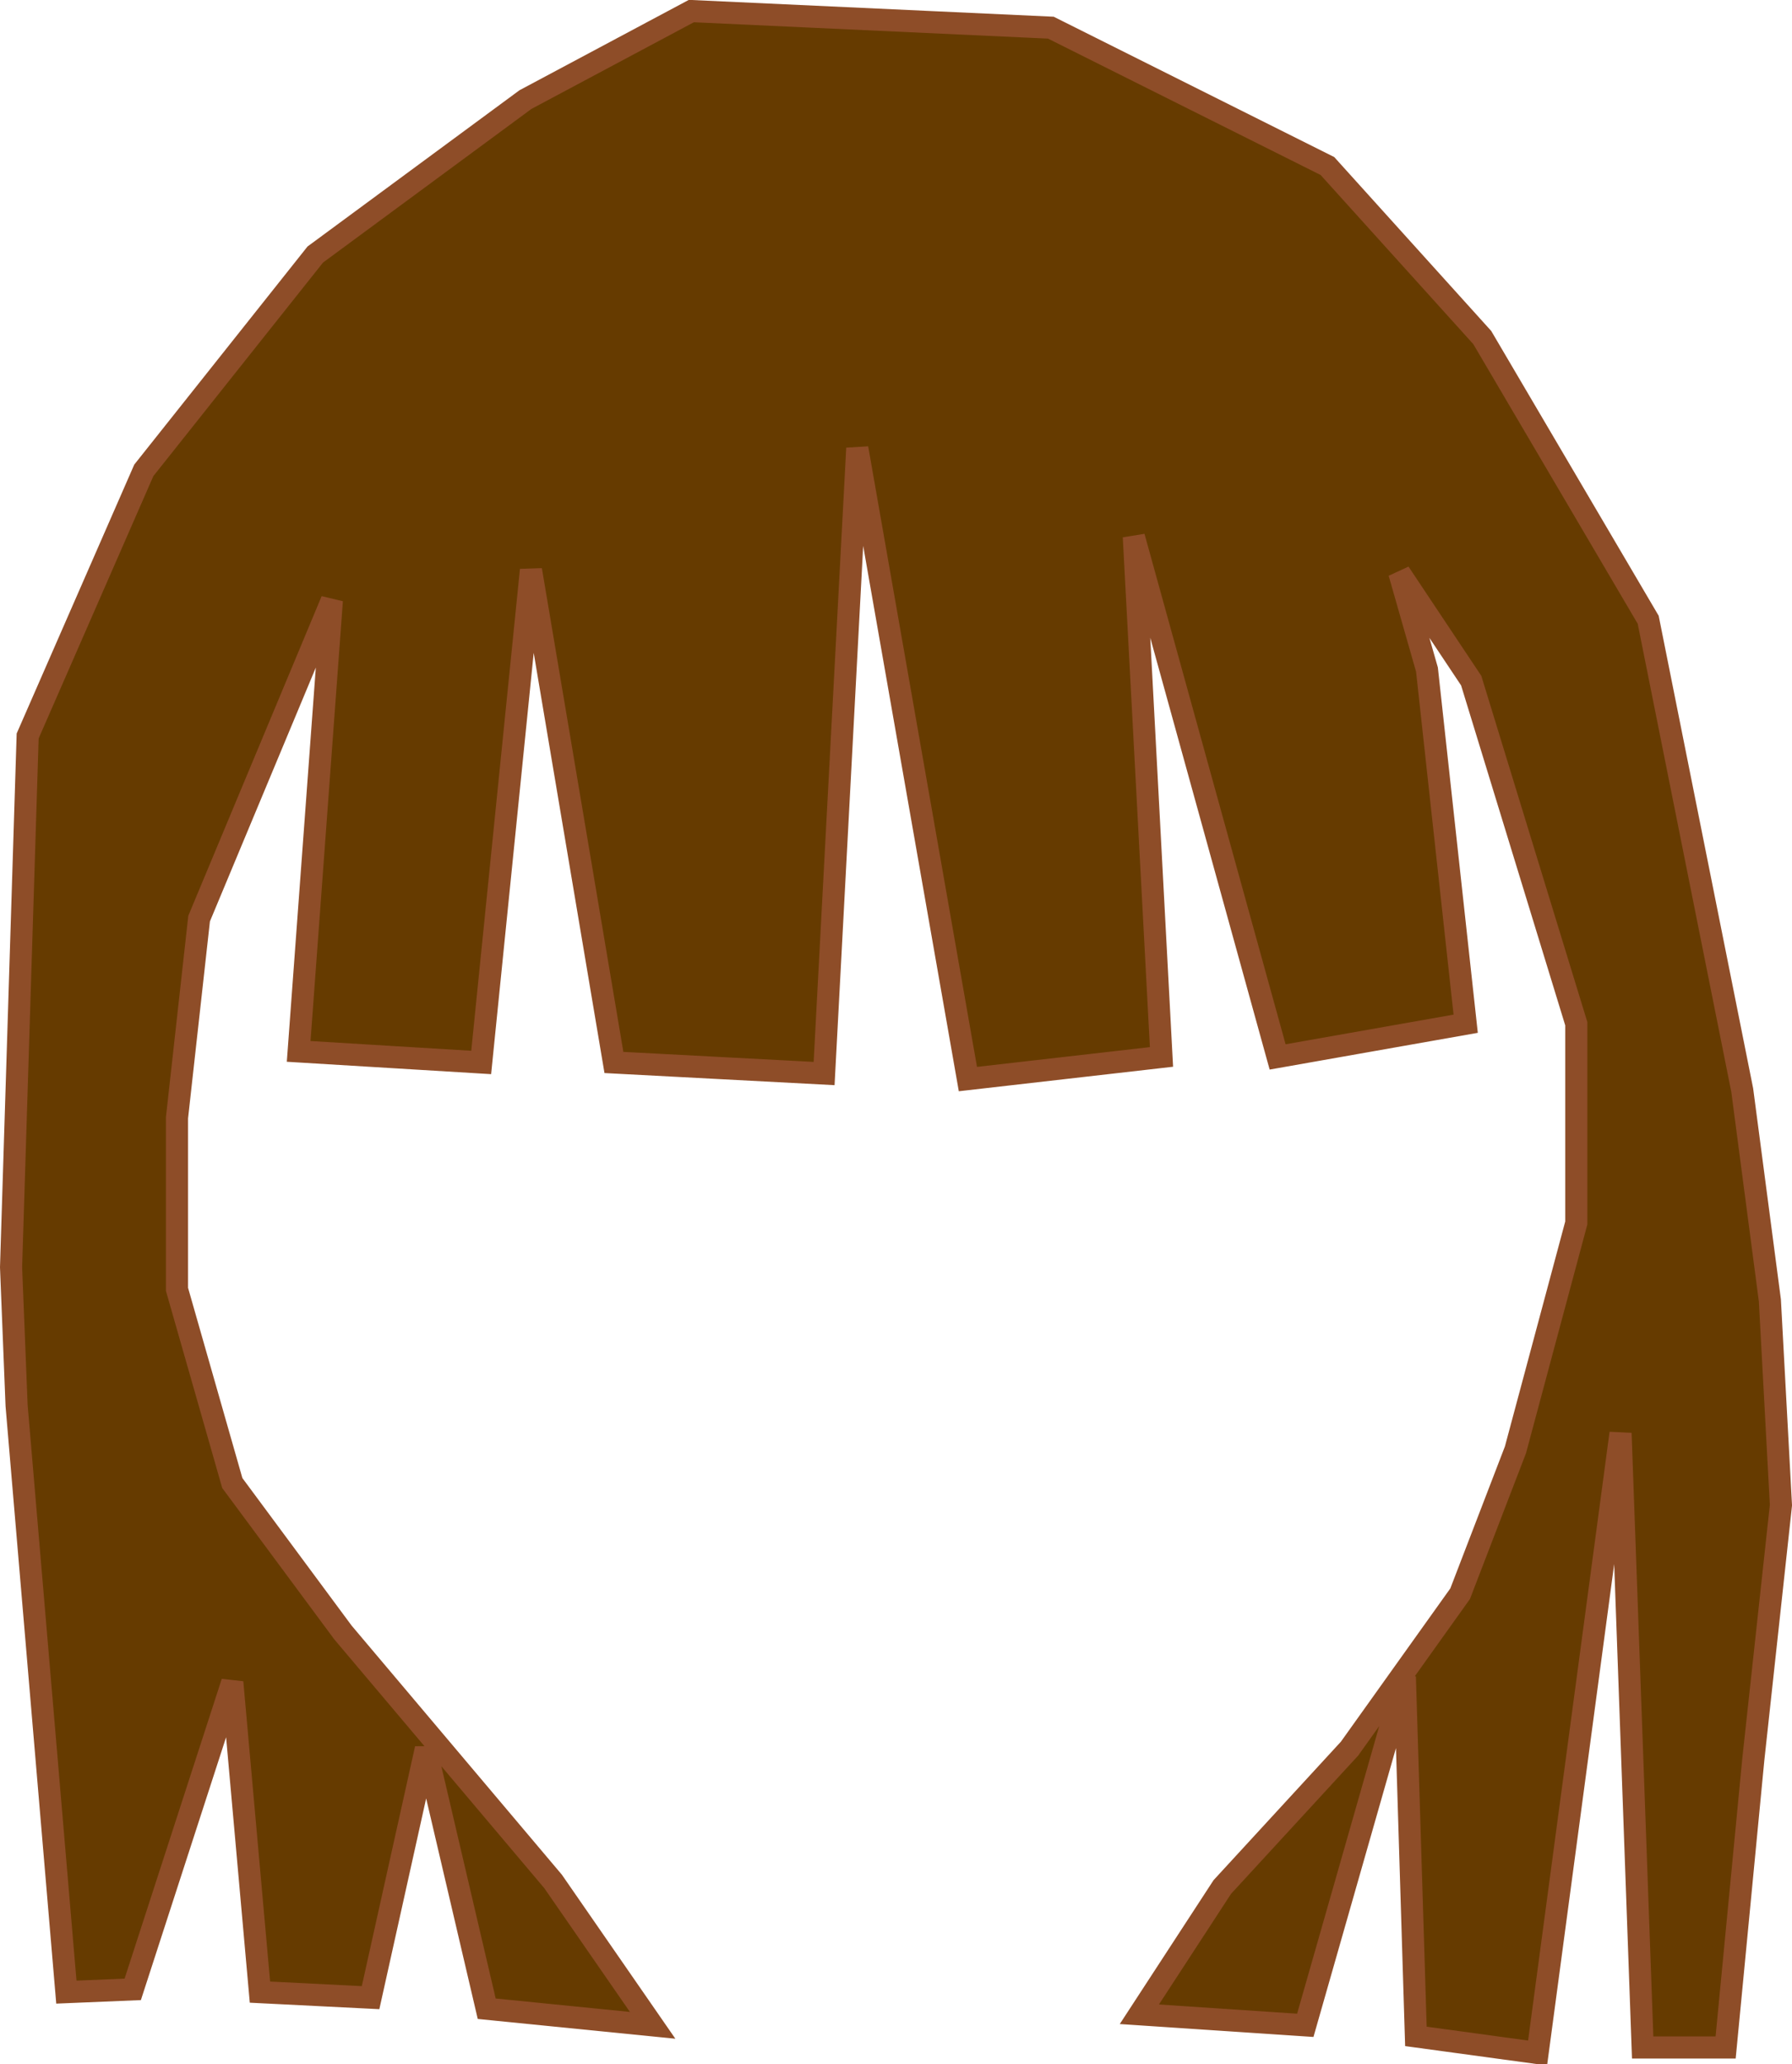 <svg xmlns="http://www.w3.org/2000/svg" xmlns:xlink="http://www.w3.org/1999/xlink" version="1.1" width="162" height="186.5" viewBox="0.5 0 162 186.5">
  <!-- Exported by Scratch - http://scratch.mit.edu/ -->
  <path id="ID0.5561431520618498" fill="#663B00" stroke="#8E4D28" stroke-width="2" stroke-linecap="round" d="M 103 48.5 L 116 95.5 L 133 92.5 L 129.5 60.5 L 127 51.75 L 133.5 61.5 L 143 92.5 L 143 110.5 L 137.5 131 L 132.5 144 L 122.5 158 L 111 170.5 L 103.5 182 L 118.5 183 L 127.5 151.5 L 128.5 184 L 139.5 185.5 L 147 129.5 L 149 185 L 156.5 185 L 159 159 L 161.5 136 L 160.5 117.5 L 158 98.5 L 149.5 56 L 134.5 30.5 L 120.5 15 L 95.5 2.5 L 63 1 L 48 9 L 29 23 L 13.5 42.5 L 3 66.5 L 1.5 114.5 L 2 127 L 6.5 180 L 12.5 179.75 L 21.5 152 L 24 180 L 34 180.5 L 39 158 L 44.5 181.5 L 59.5 183 L 50.5 170 L 31.5 147.5 L 21.5 134 L 16.5 116.5 L 16.5 101 L 18.5 83 L 30.5 54.25 L 27.5 95 L 44 96 L 48.5 51.5 L 56 96 L 75 97 L 78 40.5 L 88 97.5 L 105.5 95.5 L 103 48.5 Z "/>
</svg>